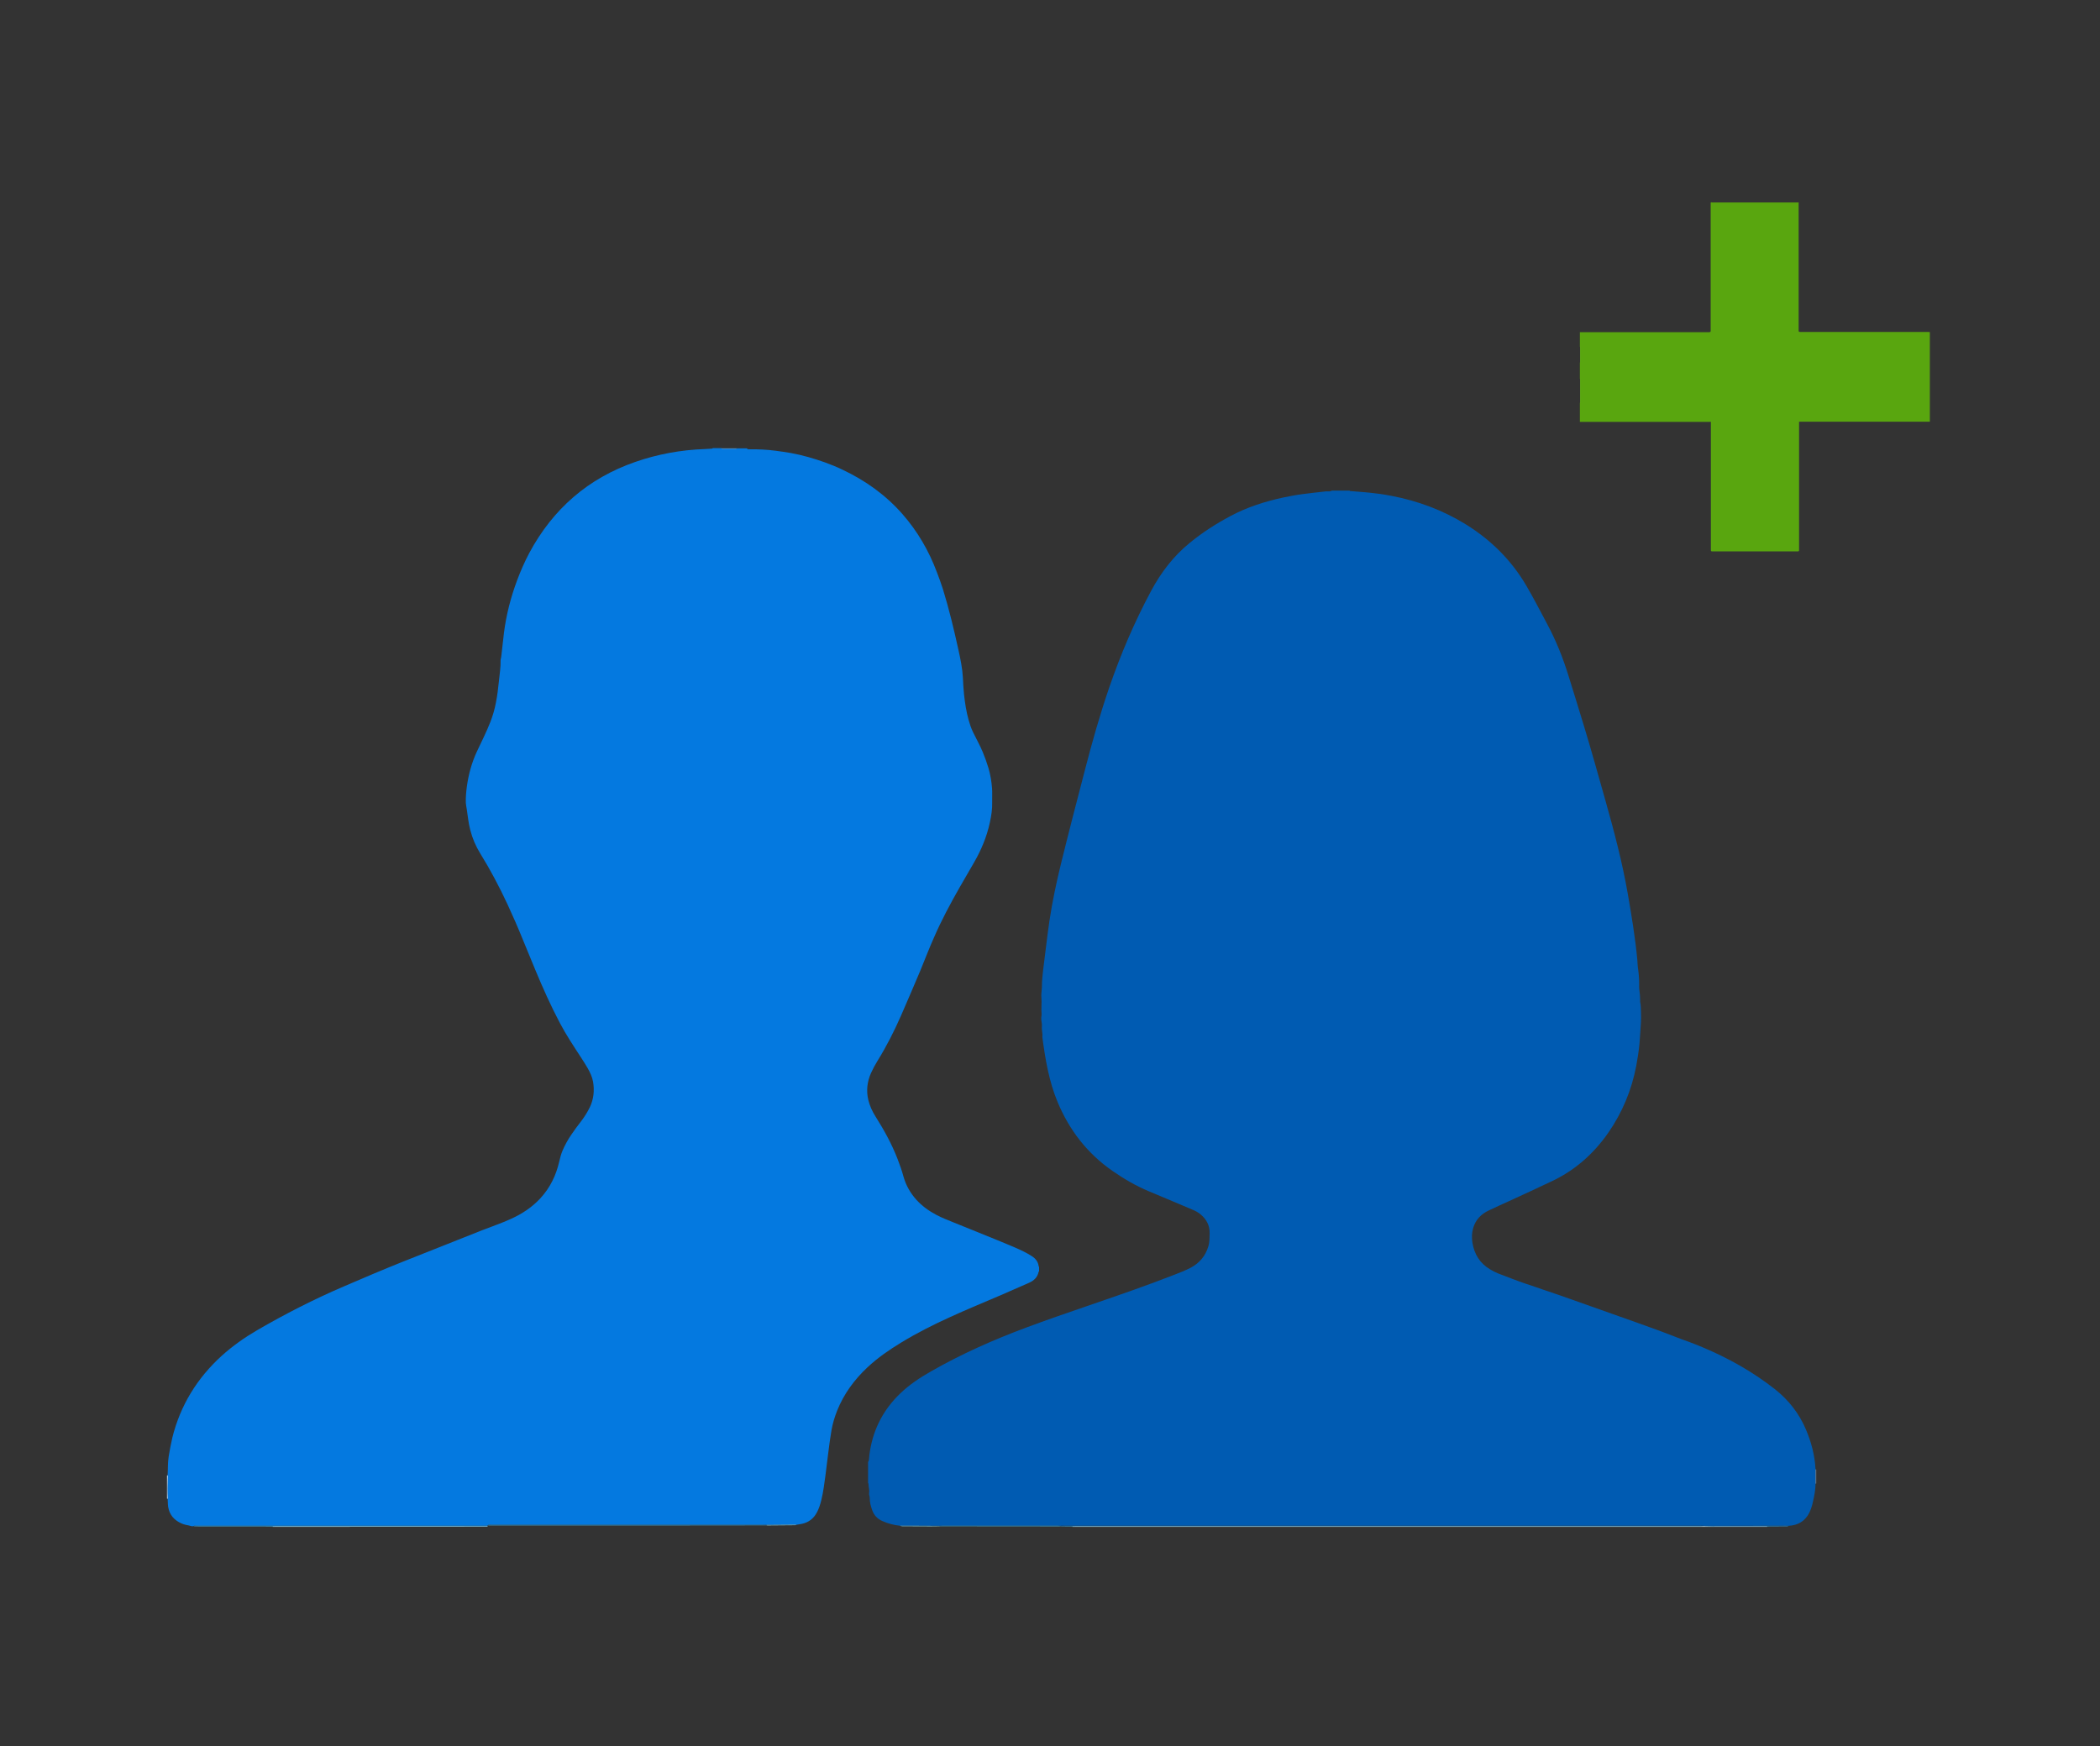 <?xml version="1.0" encoding="utf-8"?>
<!-- Generator: Adobe Illustrator 17.1.0, SVG Export Plug-In . SVG Version: 6.00 Build 0)  -->
<!DOCTYPE svg PUBLIC "-//W3C//DTD SVG 1.1//EN" "http://www.w3.org/Graphics/SVG/1.1/DTD/svg11.dtd">
<svg version="1.1" xmlns="http://www.w3.org/2000/svg" xmlns:xlink="http://www.w3.org/1999/xlink" x="0px" y="0px"
	 viewBox="0 0 2000.6 1663.7" enable-background="new 0 0 2000.6 1663.7" xml:space="preserve">
<rect x="0" y="0" width="2000.6" height="1663.7" fill="#333333" stroke="none"/>
<g id="woman_xA0_Image_1_">
	<g>
		<g>
			<path fill="#005BB2" d="M1268.9,467.5c5.6,0,11.2,0,16.8,0c0.1,0.2,0.2,0.4,0.5,0.4c4.2,0.4,8.4,0.6,12.6,1
				c4.1,0.3,8.2,0.8,12.3,1.3c4.9,0.5,9.8,1.4,14.6,2.3c25.1,4.8,48.7,13.6,70.5,27c24.1,14.9,43.6,34.2,57.9,58.6
				c7,12,13.4,24.4,19.9,36.6c8.3,15.5,14.8,31.7,20,48.4c5.1,16.5,10.3,33.1,15.3,49.7c7.1,23.5,13.7,47.2,20.4,70.9
				c8.2,29.1,15.9,58.4,21.1,88.3c3.6,20.7,7,41.4,9,62.3c0.2,2.4,0.2,4.8,0.5,7.1c0.8,5.4,1.3,10.9,1.3,16.3c0,1.4-0.1,2.7,0,4.1
				c0.5,3.8,0.9,7.7,0.9,11.6c0,0.4-0.1,0.8,0,1.2c0.8,3.4,0.6,7,0.8,10.4c0.3,6.4-0.3,12.9-0.7,19.3c-0.2,3.3-0.4,6.7-0.7,10
				c-0.7,7.2-1.8,14.3-3.1,21.3c-4.4,23.1-13.2,44.3-26.6,63.7c-13.8,19.8-31.2,35.4-53.1,45.9c-13.8,6.6-27.8,13-41.7,19.4
				c-6.4,2.9-12.8,5.8-19.1,8.8c-7.4,3.5-12.6,8.9-14.9,16.9c-1.3,4.5-1.4,9-0.7,13.7c1.8,11.1,7.1,19.7,16.8,25.5
				c2.5,1.5,5,2.8,7.7,3.9c4.5,1.8,9.1,3.4,13.6,5.2c4.3,1.6,8.7,3.3,13,4.7c5.6,1.8,11.1,3.8,16.7,5.7c9.2,3,18.4,6.3,27.5,9.5
				c20.5,7.2,41,14.5,61.5,21.8c12.2,4.4,24.4,8.7,36.5,13.5c4.2,1.7,8.5,3.2,12.7,4.7c4.3,1.6,8.6,3.3,12.9,5.1
				c24.8,10.4,48.1,23.4,69.3,40.1c13.3,10.5,23.3,23.4,29.8,39c5,11.9,8.2,24.3,8.9,37.3c0,4.5,0,9,0,13.5c0,4.6-0.7,9-1.6,13.5
				c-1,4.8-2,9.7-4.2,14.2c-4.1,8.3-11,12.3-20.1,12.7c-0.8,0-1.6-0.1-2.4-0.1c-18.1,0-36.1,0-54.2,0.1c-8.1,0-16.1,0-24.2,0
				c-1,0-1.9-0.1-2.9-0.1c-202.2,0-404.5,0-606.7,0c-1,0-1.9,0.1-2.9,0.1c-0.9,0-1.8-0.1-2.6-0.1c-36.8,0-73.6,0-110.5,0
				c-0.9,0-1.8,0.1-2.6,0.1c-6.8,0-13.5-0.1-20.3-0.1c-5.7,0-11.4,0-17.2,0c-5.7-0.6-11.2-2.1-16.5-4.4c-4.8-2.1-8.1-5.6-9.8-10.5
				c-1.3-3.7-2.4-7.5-2.3-11.6c0-1.6-0.9-3-0.6-4.7c0.5-3-0.7-6-0.6-9c0-0.1-0.2-0.2-0.4-0.3c0-6.7,0-13.4,0-20.2
				c0.6-0.9,0.8-1.8,0.9-2.8c0.1-2.6,0.5-5.2,0.9-7.8c3.5-21.6,13.3-39.9,29-54.9c8.7-8.3,18.6-14.9,29-20.8
				c29-16.6,59.5-30.1,90.8-41.8c19.3-7.2,38.8-13.9,58.3-20.6c27.9-9.6,55.8-19.1,83.3-29.9c4.9-1.9,9.8-3.8,14.5-6.2
				c8.9-4.5,14.8-11.5,17.6-21.1c1.1-3.9,1-7.9,1.1-11.9c0.2-7.4-2.9-13.3-8.4-18c-2.3-2-5-3.4-7.8-4.6c-8.4-3.5-16.7-7.1-25.1-10.6
				c-5.6-2.3-11.1-4.6-16.7-7c-12.3-5.2-23.7-11.8-34.6-19.4c-23.9-16.6-41-38.7-52.2-65.5c-8.3-19.9-11.8-41-14.6-62.2
				c0.5-3.3-0.8-6.6-0.4-10c0.3-2.9-0.9-5.6-0.6-8.5c0.1-1.1,0.4-2.2,0.3-3.2c-0.5-5.3,0.3-10.6-0.2-16c-0.2-2.4,0.1-4.7,0.3-7.1
				c0.4-3.4,0.1-6.8,0.5-10.2c0.3-3,0.5-6,0.9-8.9c0.9-6.7,1.6-13.5,2.5-20.2c1.1-8.9,2.2-17.8,3.5-26.6
				c2.8-18.6,6.7-36.9,11.2-55.2c7.2-29.3,14.8-58.5,22.4-87.7c6.9-26.8,14.4-53.3,23.4-79.5c10.9-31.6,24-62.3,39.8-91.8
				c9.4-17.5,21.2-33.1,36.7-45.7c12-9.9,25.1-18.3,38.8-25.6c15.8-8.5,32.8-13.9,50.2-17.7c6.2-1.3,12.5-2.5,18.8-3.3
				c3.2-0.4,6.4-0.8,9.7-1.2c4.2-0.4,8.3-0.9,12.5-1.4C1265.4,468.2,1267.3,468.5,1268.9,467.5z"/>
			<path fill="#EDF3F9" d="M1021.7,1454.9c0-0.1,0-0.3,0-0.4c1.1,0,2.2-0.1,3.4-0.1c198.5,0,397,0,595.5,0c0.9,0,1.8-0.1,2.6-0.1
				c3,0.1,6.1,0.1,9.1,0.2c0,0.1,0,0.3,0,0.4C1428.7,1454.9,1225.2,1454.9,1021.7,1454.9z"/>
			<path fill="#D7E5F3" d="M1683.6,1454.5c0,0.1,0,0.3,0,0.4c-17.1,0-34.2,0-51.4,0c0-0.1,0-0.3,0-0.4c0.6,0,1.1-0.1,1.7-0.1
				c16,0,32,0,48.1,0C1682.5,1454.4,1683.1,1454.4,1683.6,1454.5z"/>
			<path fill="#94BADF" d="M1730.2,1413.6l-0.2,0.1l-0.2,0c0-4.5,0-9,0-13.5c0.1,0,0.3,0.1,0.4,0
				C1730.2,1404.6,1730.2,1409.1,1730.2,1413.6z"/>
			<path fill="#329BD0" d="M1623.1,1454.3c-0.9,0-1.8,0.1-2.6,0.1c-198.5,0-397,0-595.5,0c-1.1,0-2.2,0.1-3.4,0.1
				c-3.7,0-7.4-0.1-11-0.1c0-0.1,0-0.2,0-0.3c1,0,1.9-0.1,2.9-0.1c202.2,0,404.5,0,606.7,0c1,0,1.9,0,2.9,0.1
				C1623.1,1454.1,1623.1,1454.2,1623.1,1454.3z"/>
			<path fill="#40ACD8" d="M1010.6,1454c0,0.1,0,0.2,0,0.3c-0.6,0-1.3,0.1-1.9,0.1c-37.6,0-75.2,0-112.8-0.1c-0.3,0-0.6,0-1,0
				c0-0.1-0.1-0.2-0.1-0.3c0.9,0,1.8-0.1,2.6-0.1c36.8,0,73.6,0,110.5,0C1008.9,1453.9,1009.7,1454,1010.6,1454z"/>
			<path fill="#288ECA" d="M1623.1,1454.3c0-0.1,0-0.2,0-0.3c8.1,0,16.1,0,24.2,0c18.1,0,36.1,0,54.2-0.1c0.8,0,1.6,0.1,2.4,0.1
				c-1,0.6-2,0.4-3,0.4c-5.7,0.1-11.5,0.1-17.2,0.1c-0.6,0-1.1-0.1-1.7-0.1c-16,0-32,0-48.1,0c-0.6,0-1.1,0.1-1.7,0.1
				C1629.2,1454.4,1626.2,1454.4,1623.1,1454.3z"/>
			<path fill="#85D9ED" d="M894.9,1454c0,0.1,0.1,0.2,0.1,0.3c-2.7,0-5.4,0.1-8.1,0.1c-8.4,0-16.8,0-25.1-0.1
				c-1.4,0-2.9,0.1-4.3-0.4c5.7,0,11.4,0,17.2,0C881.4,1453.9,888.1,1454,894.9,1454z"/>
		</g>
	</g>
</g>
<g id="man_xA0_Image_1_">
	<g>
		<g>
			<path fill="#0479E0" d="M702,427.2c3.2,0,6.4,0,9.6,0c0.4,1.1,1.4,0.9,2.2,0.9c8.4-0.1,16.8,0.3,25.2,1.4
				c4.9,0.6,9.8,1.4,14.6,2.2c11.1,2,21.9,5.2,32.6,9c5.5,2,10.9,4.2,16.1,6.7c21.9,10.3,41.3,24.1,57.3,42.3
				c14.5,16.5,25.3,35.1,33,55.7c2,5.3,4,10.6,5.7,16c5.9,19.1,10.5,38.5,14.8,58c1.9,8.6,3.7,17.3,4.2,26.2
				c0.3,5.4,0.5,10.8,1.1,16.2c0.9,8.1,2.1,16.2,4.3,24c1.1,4,2.4,8,4.2,11.7c3.1,6.5,6.7,12.7,9.4,19.3c2,4.9,3.8,9.8,5.3,14.8
				c1.9,6.4,3,13.1,3.5,19.7c0.3,4.3,0,8.6,0.1,12.9c0.2,6.6-0.8,13.1-2.2,19.5c-2.9,13.5-8.1,26-15,38c-4.4,7.7-8.9,15.3-13.3,23
				c-9.1,15.9-17.8,32.1-25.1,49c-2.1,4.9-4.3,9.8-6.2,14.7c-2.2,5.5-4.4,11.1-6.7,16.6c-6,14.3-12.2,28.6-18.4,42.9
				c-6.5,14.8-13.8,29.2-22.3,42.9c-2.3,3.7-4.4,7.6-6.2,11.6c-3.7,8.3-4.7,16.9-2.6,25.7c1.4,5.7,3.8,11,7,16
				c8.1,12.8,15.4,26.1,20.9,40.3c2.2,5.6,4.1,11.2,5.7,17c2.3,8.1,6.4,15.3,12,21.6c5.5,6.1,12,10.8,19.2,14.6
				c5.3,2.8,10.9,5,16.4,7.2c5.4,2.2,10.7,4.3,16.1,6.5c8.7,3.5,17.4,7,26.1,10.6c5.5,2.2,11,4.6,16.5,6.9c5.5,2.4,10.9,4.9,16,8.2
				c3.5,2.3,5.9,5.3,6.4,9.6c0,0.3,0.2,0.4,0.4,0.5c0,1.4,0,2.9,0,4.3c-0.1,0.1-0.3,0.2-0.4,0.3c-1,5.3-4.4,8.5-9.1,10.6
				c-8.9,3.9-17.8,7.8-26.7,11.7c-16.3,7-32.7,13.7-48.8,21.1c-15.8,7.2-31.3,15-46.1,24c-11.5,7-22.6,14.6-32.4,23.8
				c-12.5,11.7-22.5,25.3-28.9,41.3c-2.4,6.1-4.3,12.4-5.4,18.8c-2.4,14.2-3.8,28.5-5.7,42.7c-1.1,7.8-2,15.7-3.9,23.4
				c-1,4.1-2.2,8.2-4.2,11.9c-3.1,5.9-7.8,9.6-14.3,11c-1.8,0.4-3.6,0.6-5.4,0.9c-0.7,0-1.4-0.1-2.2-0.1c-8.7,0-17.4,0.1-26.1,0.2
				c-1.1,0-2.2-0.1-3.3-0.1c-40.2,0-80.3,0-120.5,0c-46.2,0-92.5,0-138.7,0c-1,0-2.1-0.3-3,0.4c-0.1,0.2-0.3,0.4-0.4,0.5
				c-0.7,0-1.4,0-2.2,0c-91.8,0-183.7,0-275.5,0c-0.8,0-1.6-0.2-2.3,0.4c-1.5,0.5-2.9-0.3-4.4-0.6c-2.3-0.4-4.5-0.9-6.7-1.8
				c-7.2-3.1-11.8-8.1-13.1-16c-0.4-2.6-0.2-5.2-0.5-7.8c0-0.2,0.1-0.5,0.1-0.7c-0.4-6.2-0.3-12.5,0-18.7c0-1,0.2-1.9-0.1-2.9
				c0.4-5.9,0-11.9,1-17.8c1-6.1,2.1-12.1,3.5-18.1c7.7-30.8,23.6-56.6,47-77.9c10.3-9.3,21.6-17.3,33.6-24.3
				c26.7-15.5,54.1-29.5,82.5-41.7c18.5-8,37.1-15.9,55.8-23.4c25.3-10.1,50.7-20.2,76.1-30.2c9.1-3.6,18.5-6.7,27.4-10.8
				c10.7-4.8,20.3-11.1,28.3-19.8c9.2-10,14.9-21.8,17.9-35c0.8-3.5,1.7-7,3.1-10.3c2.3-5.3,5-10.3,8.3-15.1c2.9-4.3,6-8.5,9.2-12.6
				c3.3-4.3,6.2-8.9,8.6-13.8c3.6-7.7,4.4-15.8,3-24.1c-0.8-4.6-2.8-8.8-5.1-12.9c-2-3.6-4.4-7.1-6.6-10.6
				c-6.9-10.6-13.9-21.1-19.8-32.3c-8.8-16.6-16.4-33.7-23.6-51c-4-9.6-8-19.3-11.9-28.9c-4.6-11.4-9.5-22.6-14.7-33.8
				c-7.7-16.5-16.2-32.6-25.8-48.1c-4.3-7-7.5-14.5-9.5-22.4c-1.7-6.4-2.3-13-3.3-19.6c-0.3-2-0.8-4.1-0.9-6.1
				c-0.2-5.3,0.3-10.6,1-15.9c1.6-11.4,4.6-22.4,9.4-32.8c4.4-9.4,9.1-18.6,12.9-28.3c2.4-6.1,4.2-12.4,5.4-18.8
				c1.3-6.7,2.1-13.4,2.8-20.2c0.6-6.6,1.8-13.1,1.6-19.8c0-0.3,0-0.7,0.1-0.9c0.5-1.7,0.6-3.4,0.8-5.1c0.7-6.7,1.5-13.5,2.3-20.2
				c2.2-17.3,6.5-34,12.6-50.3c3.3-8.8,7.1-17.5,11.5-25.8c22.5-42,56.1-71.3,101.2-86.9c21.3-7.4,43.3-11.4,65.9-12.2
				c2.3-0.1,4.6-0.3,6.9-0.4c0.3,0,0.6-0.1,0.8-0.5c2.7,0,5.4,0,8.2,0c0.3,0.5,0.8,0.5,1.3,0.5c4,0,8.1,0,12.1,0
				C701.1,427.7,701.6,427.8,702,427.2z"/>
			<path fill="#ECF5FC" d="M259.9,1454.9c0-0.1,0-0.3,0-0.4c1,0,2.1-0.1,3.1-0.1c52.2,0,104.4,0,156.6,0c14.9,0,29.9,0,44.8,0
				c0,0.1,0,0.3,0,0.4C396.2,1454.9,328.1,1454.9,259.9,1454.9z"/>
			<path fill="#B1D6F5" d="M159.8,1428.1c-0.2,0-0.5-0.1-0.7-0.1c0-7.4,0-14.7,0-22.1c0.2,0,0.5-0.1,0.7-0.1
				c0.3,0.9,0.1,1.9,0.1,2.9c-0.3,6.2-0.4,12.5,0,18.7C160,1427.6,159.9,1427.8,159.8,1428.1z"/>
			<path fill="#64ACEB" d="M702,427.2c-0.4,0.6-0.9,0.5-1.5,0.5c-4,0-8.1,0-12.1,0c-0.5,0-1,0-1.3-0.5
				C692.1,427.2,697,427.2,702,427.2z"/>
			<path fill="#38B0EC" d="M464.4,1454.4c-14.9,0-29.9,0-44.8,0c-52.2,0-104.4,0-156.6,0c-1,0-2.1,0.1-3.1,0.1
				c-3.5,0-7-0.1-10.5-0.1c-20,0-40,0-60.1,0c-1.6,0-3.2-0.1-4.8-0.1c0.7-0.6,1.5-0.4,2.3-0.4c91.8,0,183.7,0,275.5,0
				c0.7,0,1.4,0,2.2,0C464.5,1454.1,464.4,1454.3,464.4,1454.4z"/>
			<path fill="#3BB4ED" d="M730.3,1453.4c-32.7,0-65.4,0.1-98.2,0.1c-55,0-110.1,0-165.1,0c-0.7,0-1.4,0-2.2,0c0.9-0.7,2-0.4,3-0.4
				c46.2,0,92.5,0,138.7,0c40.2,0,80.3,0,120.5,0c1.1,0,2.2,0.1,3.3,0.1C730.4,1453.2,730.3,1453.3,730.3,1453.4z"/>
			<path fill="#92E6F9" d="M730.3,1453.4c0-0.1,0.1-0.2,0.1-0.3c8.7-0.1,17.4-0.1,26.1-0.2c0.7,0,1.4,0.1,2.2,0.1
				c-0.7,0.4-1.4,0.3-2.1,0.3c-8.5,0.1-16.9,0.1-25.4,0.2C730.9,1453.5,730.6,1453.4,730.3,1453.4z"/>
		</g>
	</g>
</g>
<g id="plus_xA0_Image_1_">
	<g>
		<g>
			<path fill="#59A60F" d="M1713.1,192.7c0.1,0,0.2,0,0.2,0c0.4,0.5,0.2,1.1,0.2,1.6c0,40.2,0,80.3,0,120.5c0,1.2,0.3,1.5,1.5,1.5
				c40.7,0,81.3,0,122,0c0.5,0,1,0.1,1.5,0.1c0,28.5,0,57,0,85.4c-0.5,0-1,0-1.4,0c-40.1,0-80.2,0-120.4,0c-0.5,0-1,0-1.6,0
				c-0.3,0-0.6,0-1,0c-0.2,0-0.2,0-0.2,0.2c0,0.5,0,1,0,1.6c0,40.1,0,80.3,0,120.4c0,1.2-0.3,1.4-1.4,1.4c-27.1,0-54.1,0-81.2,0
				c-1.2,0-1.4-0.3-1.4-1.4c0-39.9,0-79.8,0-119.7c0-0.5,0-1,0-1.6c0.2-1.3-0.9-0.7-1.3-0.7c-41.2,0-82.3,0-123.5,0c0-6,0-12,0-18
				c0.3-0.4,0.2-0.8,0.2-1.3c0-6.8,0-13.7,0-20.5c0-0.4,0.1-0.9-0.2-1.3c0-5.1,0-10.2,0-15.4c0.3-0.3,0.2-0.7,0.2-1.1
				c0-4.4,0-8.7,0-13.1c0-0.4,0-0.8-0.2-1.1c0-4.6,0-9.1,0-13.7c41,0,82.1,0,123.1,0c1.2,0,1.5-0.3,1.5-1.5c0-40.2,0-80.4,0-120.6
				c0-0.3,0-0.6,0-0.8c-0.1-0.5,0.2-0.7,0.5-0.9c0.1,0,0.2,0,0.2,0c0.3,0.5,0.7,0.2,1.1,0.2c26.8,0,53.6,0,80.4,0
				C1712.4,192.9,1712.8,193.2,1713.1,192.7z"/>
			<path fill="#67AE24" d="M1505.3,361c0.3,0.4,0.2,0.8,0.2,1.3c0,6.8,0,13.7,0,20.5c0,0.4,0.1,0.9-0.2,1.3
				C1505.3,376.3,1505.3,368.6,1505.3,361z"/>
			<path fill="#67AE24" d="M1505.3,330.2c0.3,0.3,0.2,0.7,0.2,1.1c0,4.4,0,8.7,0,13.1c0,0.4,0,0.8-0.2,1.1
				C1505.3,340.5,1505.3,335.4,1505.3,330.2z"/>
			<path fill="#F5F9F1" d="M1714.3,401.8c-0.1,0.1-0.1,0.1-0.2,0.2C1714.1,401.8,1714.2,401.8,1714.3,401.8z"/>
		</g>
	</g>
</g>
</svg>
